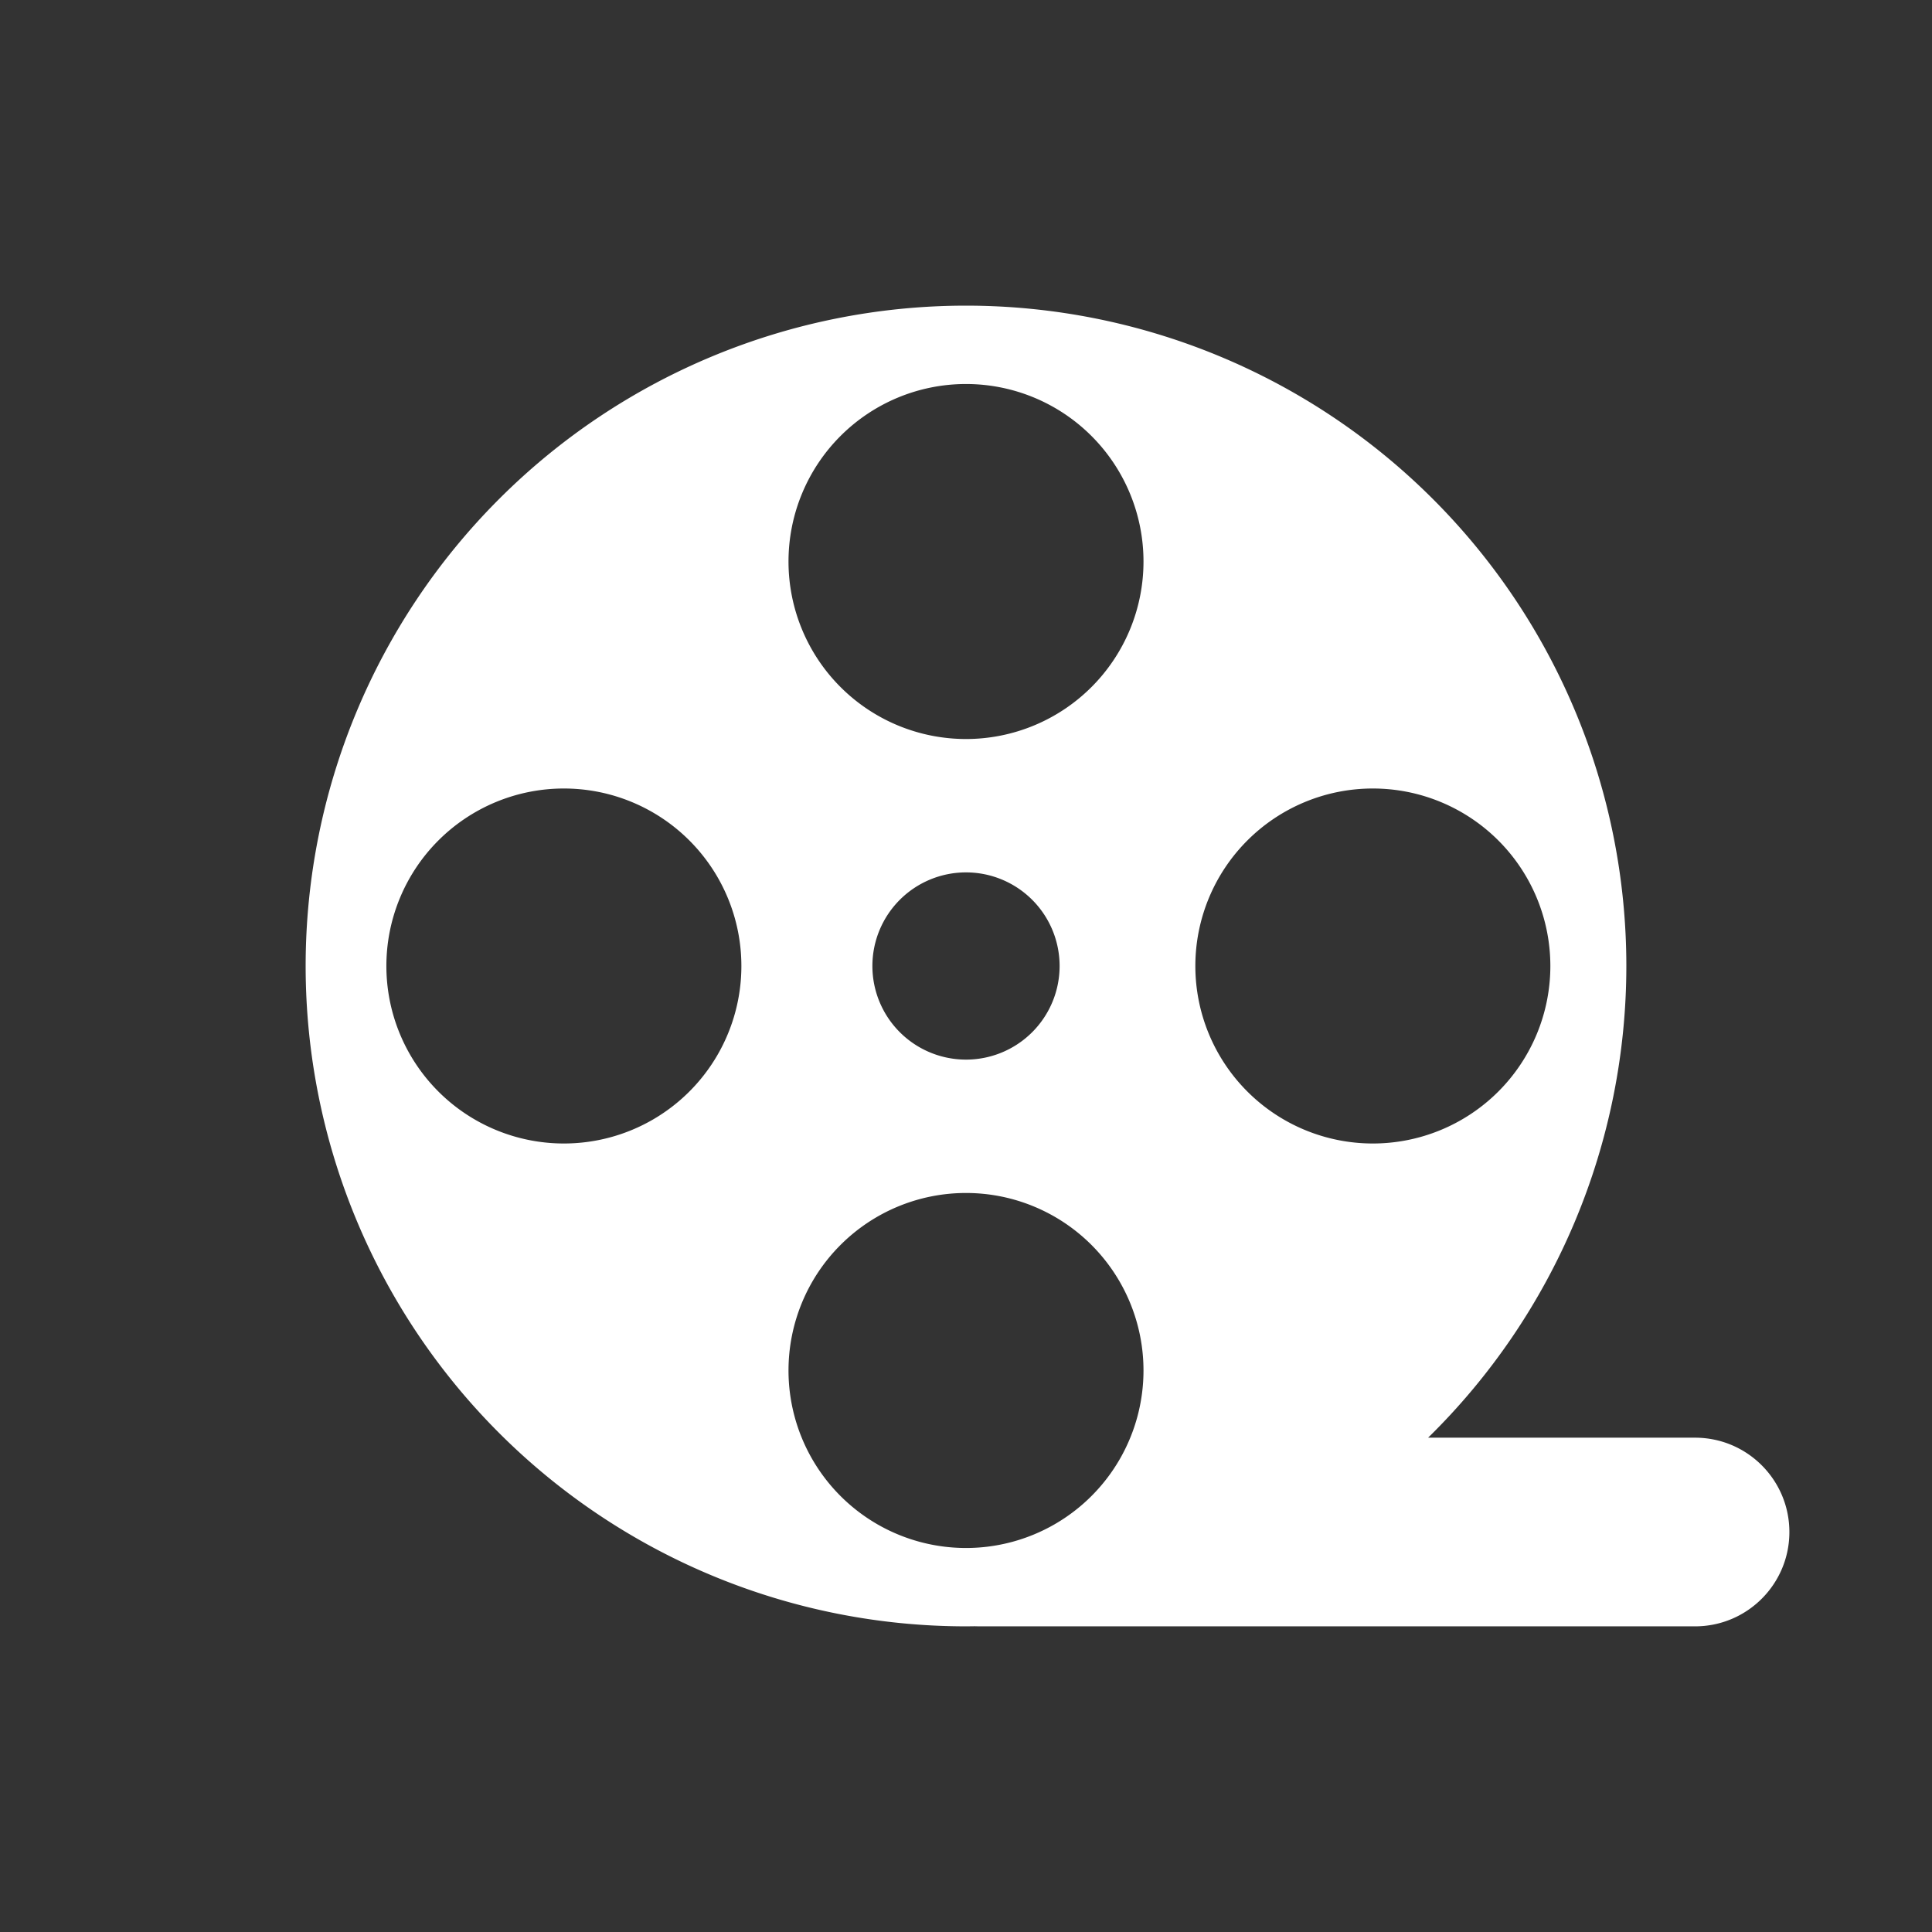 <?xml version="1.0" encoding="UTF-8" standalone="no"?>
<!-- Created with Inkscape (http://www.inkscape.org/) -->

<svg
   width="512"
   height="512"
   viewBox="0 0 135.467 135.467"
   version="1.1"
   id="svg3756"
   inkscape:version="1.2.2 (b0a8486541, 2022-12-01)"
   sodipodi:docname="render.svg"
   xmlns:inkscape="http://www.inkscape.org/namespaces/inkscape"
   xmlns:sodipodi="http://sodipodi.sourceforge.net/DTD/sodipodi-0.dtd"
   xmlns="http://www.w3.org/2000/svg"
   xmlns:svg="http://www.w3.org/2000/svg">
  <rect x="0" y="0" width="135.467" height="135.467" fill="#333333" stroke="none"/>
  <sodipodi:namedview
     id="namedview3758"
     pagecolor="#505050"
     bordercolor="#ffffff"
     borderopacity="1"
     inkscape:showpageshadow="0"
     inkscape:pageopacity="0"
     inkscape:pagecheckerboard="1"
     inkscape:deskcolor="#505050"
     inkscape:document-units="mm"
     showgrid="false"
     inkscape:zoom="1.4765517"
     inkscape:cx="457.48484"
     inkscape:cy="213.67353"
     inkscape:window-width="1920"
     inkscape:window-height="1034"
     inkscape:window-x="0"
     inkscape:window-y="22"
     inkscape:window-maximized="1"
     inkscape:current-layer="layer1" />
  <defs
     id="defs3753" />
  <g
     inkscape:label="Layer 1"
     inkscape:groupmode="layer"
     id="layer1">
    <path
       id="path8487"
       style="color:#000000;fill:#ffffff;fill-rule:evenodd;stroke-linecap:round;-inkscape-stroke:none;fill-opacity:1"
       d="M 67.733 21.431 A 46.302 46.302 0 0 0 21.431 67.733 A 46.302 46.302 0 0 0 67.733 114.035 A 46.302 46.302 0 0 0 68.342 114.028 C 68.469 114.031 68.595 114.035 68.724 114.035 L 118.854 114.035 C 122.507 114.035 125.467 111.073 125.467 107.42 C 125.466 103.768 122.506 100.808 118.854 100.807 L 100.135 100.807 A 46.302 46.302 0 0 0 114.035 67.733 A 46.302 46.302 0 0 0 67.733 21.431 z M 67.733 26.926 A 12.446 12.446 0 0 1 80.179 39.372 A 12.446 12.446 0 0 1 67.733 51.818 A 12.446 12.446 0 0 1 55.288 39.372 A 12.446 12.446 0 0 1 67.733 26.926 z M 39.538 55.288 A 12.446 12.446 0 0 1 51.984 67.733 A 12.446 12.446 0 0 1 39.538 80.179 A 12.446 12.446 0 0 1 27.092 67.733 A 12.446 12.446 0 0 1 39.538 55.288 z M 96.261 55.288 A 12.446 12.446 0 0 1 108.707 67.733 A 12.446 12.446 0 0 1 96.261 80.179 A 12.446 12.446 0 0 1 83.815 67.733 A 12.446 12.446 0 0 1 96.261 55.288 z M 67.733 61.17 A 6.564 6.564 0 0 1 74.297 67.733 A 6.564 6.564 0 0 1 67.733 74.297 A 6.564 6.564 0 0 1 61.17 67.733 A 6.564 6.564 0 0 1 67.733 61.17 z M 67.733 83.649 A 12.446 12.446 0 0 1 80.179 96.094 A 12.446 12.446 0 0 1 67.733 108.541 A 12.446 12.446 0 0 1 55.288 96.094 A 12.446 12.446 0 0 1 67.733 83.649 z " />
  </g>
</svg>

